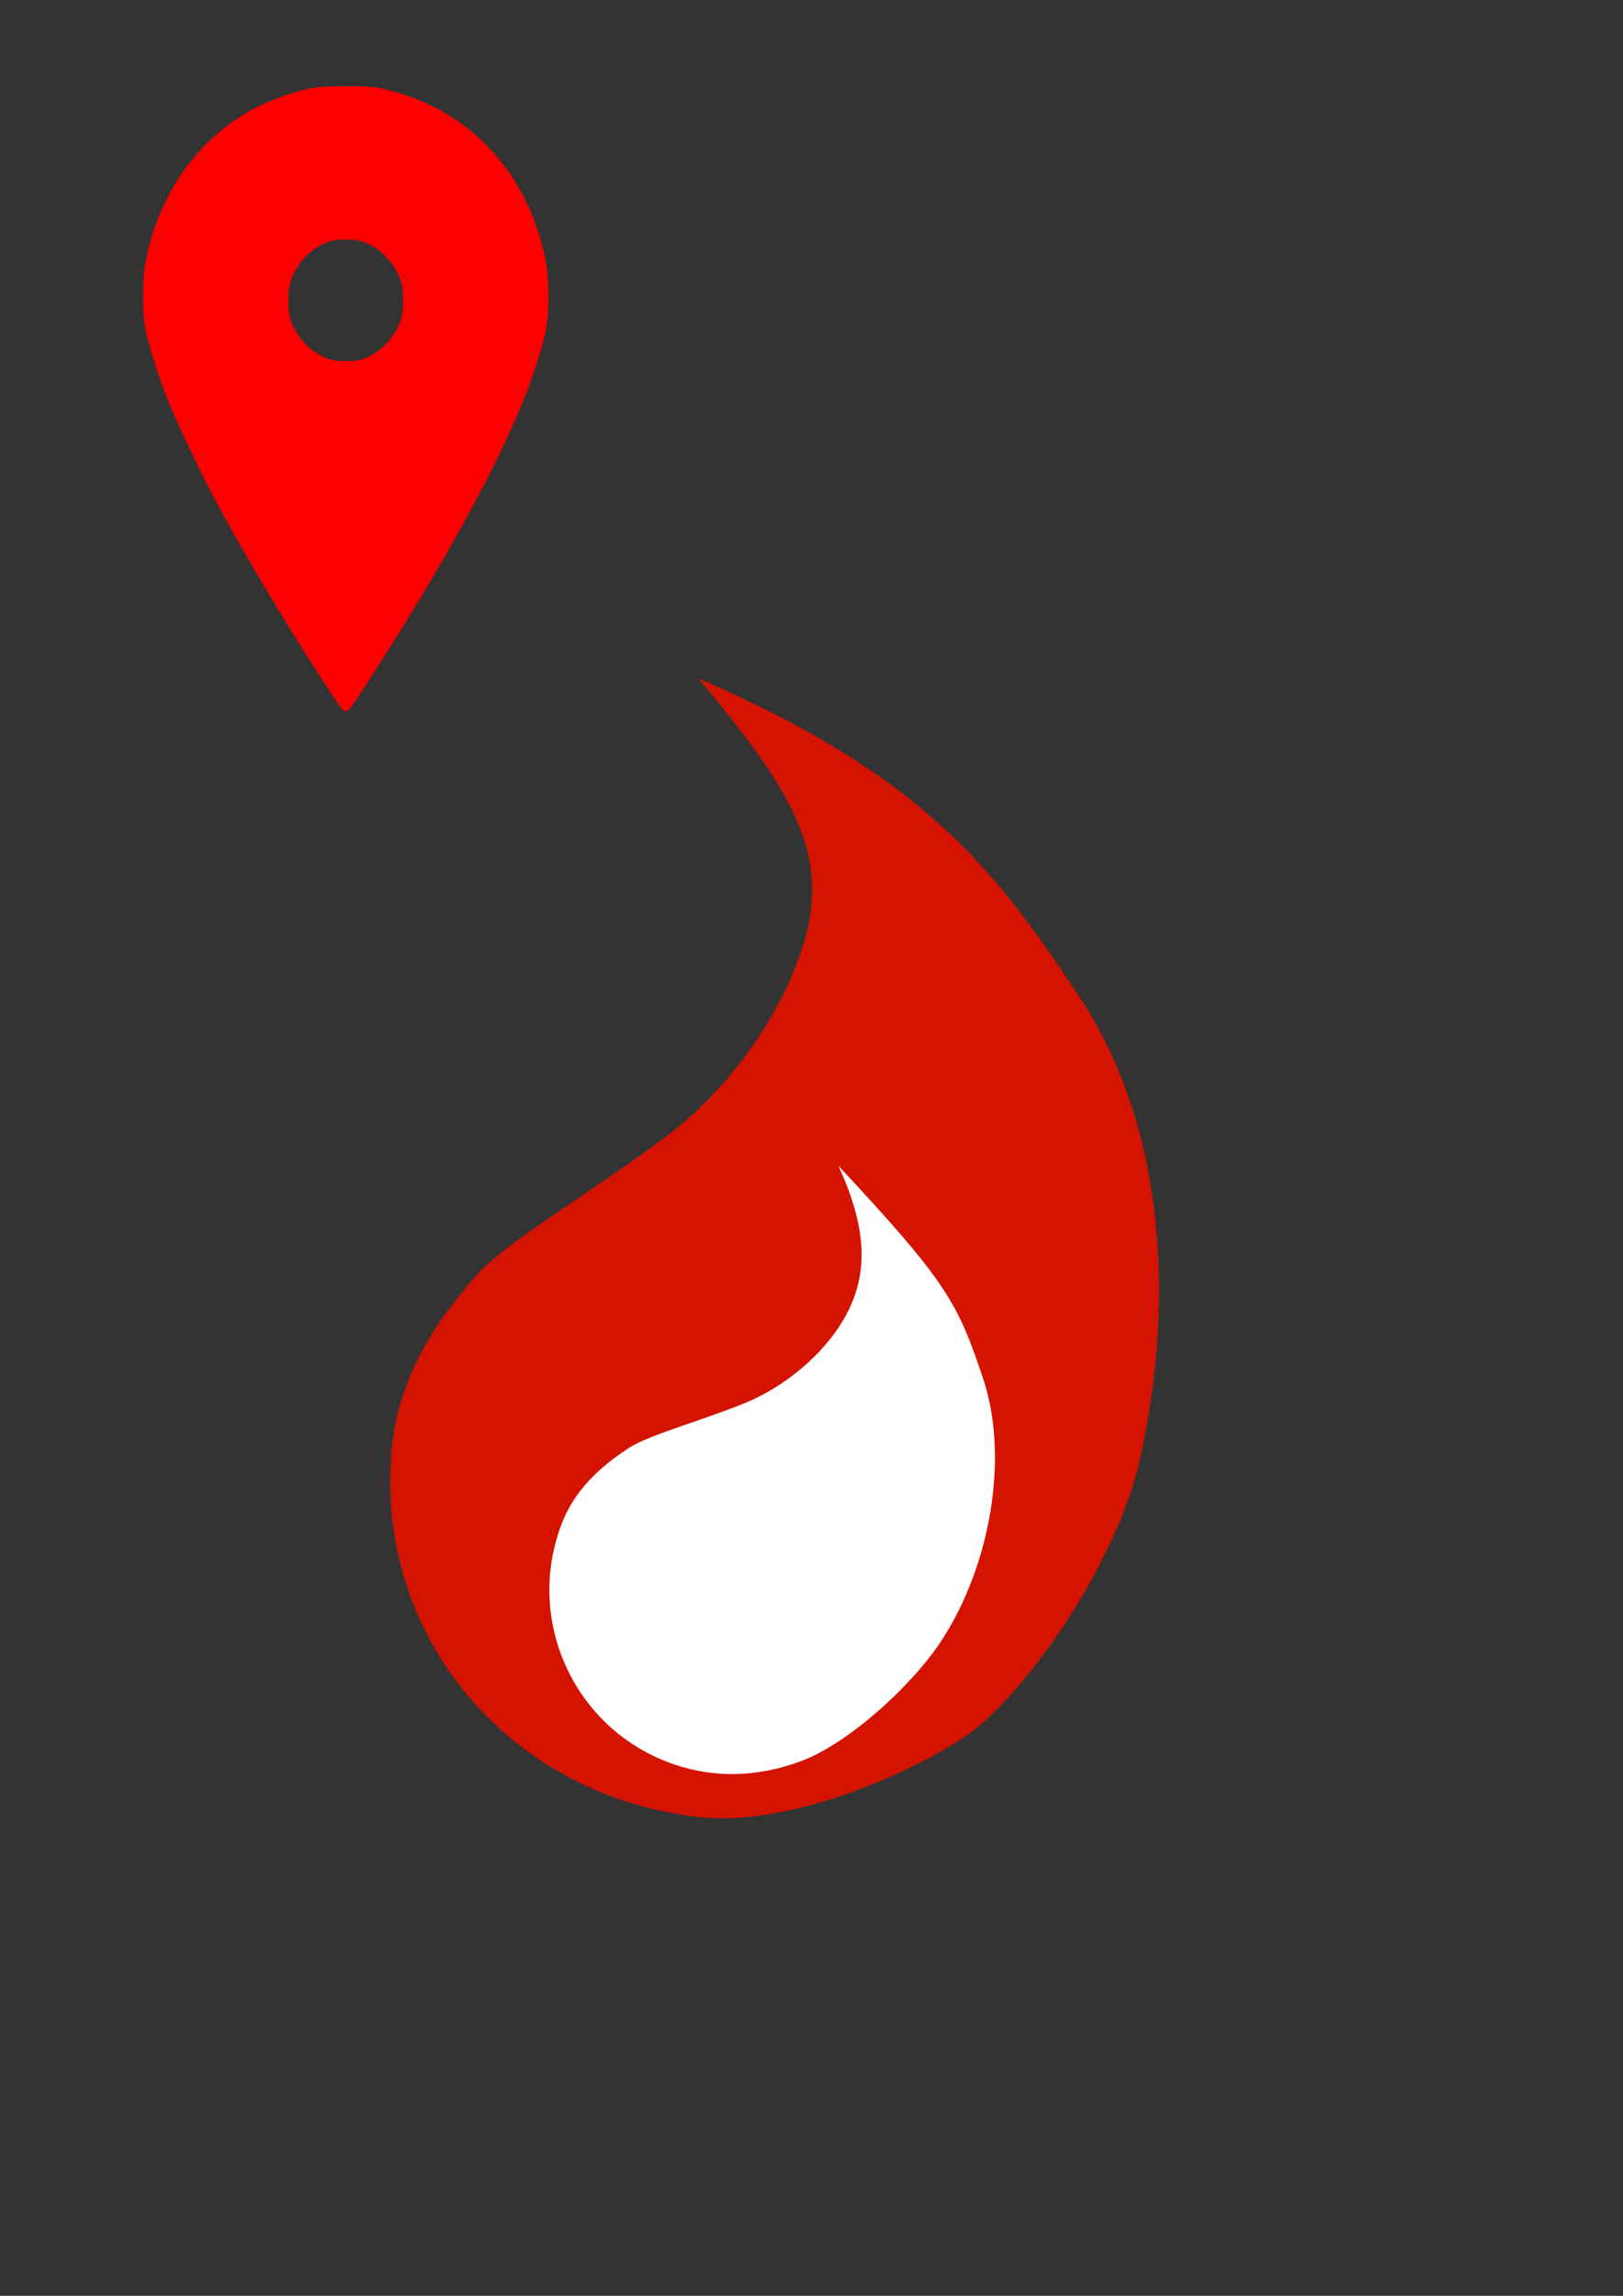 <?xml version="1.0" encoding="UTF-8" standalone="no"?>
<!-- Created with Inkscape (http://www.inkscape.org/) -->

<svg
   xmlns:dc="http://purl.org/dc/elements/1.1/"
   xmlns:cc="http://creativecommons.org/ns#"
   xmlns:rdf="http://www.w3.org/1999/02/22-rdf-syntax-ns#"
   xmlns:svg="http://www.w3.org/2000/svg"
   xmlns="http://www.w3.org/2000/svg"
   xmlns:sodipodi="http://sodipodi.sourceforge.net/DTD/sodipodi-0.dtd"
   xmlns:inkscape="http://www.inkscape.org/namespaces/inkscape"
   width="210mm"
   height="297mm"
   viewBox="0 0 210 297"
   version="1.1"
   id="svg8"
   sodipodi:docname="icons-tcef.svg"
   inkscape:version="0.92.1 r15371"
   inkscape:export-filename="/mnt/md1/proyectos/dev/todos-contra-el-fuego-web/public/fire-marker.png"
   inkscape:export-xdpi="6"
   inkscape:export-ydpi="6">
  <rect x="0" y="0" width="210" height="297" fill="#333333" stroke="none"/>
  <defs
     id="defs2">
    <inkscape:path-effect
       effect="spiro"
       id="path-effect8561"
       is_visible="true" />
    <inkscape:path-effect
       effect="simplify"
       id="path-effect8559"
       is_visible="true"
       steps="1"
       threshold="0.009"
       smooth_angles="360"
       helper_size="0"
       simplify_individual_paths="false"
       simplify_just_coalesce="false"
       simplifyindividualpaths="false"
       simplifyJustCoalesce="false" />
    <inkscape:path-effect
       effect="spiro"
       id="path-effect8555"
       is_visible="true" />
    <inkscape:path-effect
       effect="simplify"
       id="path-effect8553"
       is_visible="true"
       steps="1"
       threshold="0.009"
       smooth_angles="360"
       helper_size="0"
       simplify_individual_paths="false"
       simplify_just_coalesce="false"
       simplifyindividualpaths="false"
       simplifyJustCoalesce="false" />
    <inkscape:path-effect
       effect="spiro"
       id="path-effect8549"
       is_visible="true" />
    <inkscape:path-effect
       effect="simplify"
       id="path-effect8547"
       is_visible="true"
       steps="1"
       threshold="0.009"
       smooth_angles="360"
       helper_size="0"
       simplify_individual_paths="false"
       simplify_just_coalesce="false"
       simplifyindividualpaths="false"
       simplifyJustCoalesce="false" />
    <inkscape:path-effect
       effect="spiro"
       id="path-effect8543"
       is_visible="true" />
    <inkscape:path-effect
       effect="simplify"
       id="path-effect8541"
       is_visible="true"
       steps="1"
       threshold="0.009"
       smooth_angles="360"
       helper_size="0"
       simplify_individual_paths="false"
       simplify_just_coalesce="false"
       simplifyindividualpaths="false"
       simplifyJustCoalesce="false" />
    <inkscape:path-effect
       effect="spiro"
       id="path-effect8537"
       is_visible="true" />
    <inkscape:path-effect
       effect="simplify"
       id="path-effect8535"
       is_visible="true"
       steps="1"
       threshold="0.009"
       smooth_angles="360"
       helper_size="0"
       simplify_individual_paths="false"
       simplify_just_coalesce="false"
       simplifyindividualpaths="false"
       simplifyJustCoalesce="false" />
    <inkscape:path-effect
       effect="spiro"
       id="path-effect8531"
       is_visible="true" />
    <inkscape:path-effect
       effect="simplify"
       id="path-effect8529"
       is_visible="true"
       steps="1"
       threshold="0.009"
       smooth_angles="360"
       helper_size="0"
       simplify_individual_paths="false"
       simplify_just_coalesce="false"
       simplifyindividualpaths="false"
       simplifyJustCoalesce="false" />
    <inkscape:path-effect
       effect="simplify"
       id="path-effect8525"
       is_visible="true"
       steps="1"
       threshold="0.009"
       smooth_angles="360"
       helper_size="0"
       simplify_individual_paths="false"
       simplify_just_coalesce="false"
       simplifyindividualpaths="false"
       simplifyJustCoalesce="false" />
    <inkscape:path-effect
       effect="simplify"
       id="path-effect8521"
       is_visible="true"
       steps="1"
       threshold="0.009"
       smooth_angles="360"
       helper_size="0"
       simplify_individual_paths="false"
       simplify_just_coalesce="false"
       simplifyindividualpaths="false"
       simplifyJustCoalesce="false" />
    <inkscape:path-effect
       effect="simplify"
       id="path-effect8517"
       is_visible="true"
       steps="1"
       threshold="0.009"
       smooth_angles="360"
       helper_size="0"
       simplify_individual_paths="false"
       simplify_just_coalesce="false"
       simplifyindividualpaths="false"
       simplifyJustCoalesce="false" />
    <inkscape:path-effect
       effect="simplify"
       id="path-effect8513"
       is_visible="true"
       steps="1"
       threshold="0.009"
       smooth_angles="360"
       helper_size="0"
       simplify_individual_paths="false"
       simplify_just_coalesce="false"
       simplifyindividualpaths="false"
       simplifyJustCoalesce="false" />
    <inkscape:path-effect
       effect="simplify"
       id="path-effect8509"
       is_visible="true"
       steps="1"
       threshold="0.009"
       smooth_angles="360"
       helper_size="0"
       simplify_individual_paths="false"
       simplify_just_coalesce="false"
       simplifyindividualpaths="false"
       simplifyJustCoalesce="false" />
    <inkscape:path-effect
       effect="simplify"
       id="path-effect8505"
       is_visible="true"
       steps="1"
       threshold="0.001"
       smooth_angles="360"
       helper_size="0"
       simplify_individual_paths="false"
       simplify_just_coalesce="false"
       simplifyindividualpaths="false"
       simplifyJustCoalesce="false" />
    <inkscape:path-effect
       effect="powerstroke"
       id="path-effect8501"
       is_visible="true"
       offset_points="0,0.132"
       sort_points="true"
       interpolator_type="CubicBezierJohan"
       interpolator_beta="0.2"
       start_linecap_type="zerowidth"
       linejoin_type="extrp_arc"
       miter_limit="4"
       end_linecap_type="zerowidth" />
    <inkscape:path-effect
       effect="simplify"
       id="path-effect8499"
       is_visible="true"
       steps="1"
       threshold="0.001"
       smooth_angles="360"
       helper_size="0"
       simplify_individual_paths="false"
       simplify_just_coalesce="false"
       simplifyindividualpaths="false"
       simplifyJustCoalesce="false" />
    <inkscape:path-effect
       effect="simplify"
       id="path-effect8495"
       is_visible="true"
       steps="1"
       threshold="0.001"
       smooth_angles="360"
       helper_size="0"
       simplify_individual_paths="false"
       simplify_just_coalesce="false"
       simplifyindividualpaths="false"
       simplifyJustCoalesce="false" />
    <inkscape:path-effect
       effect="simplify"
       id="path-effect8491"
       is_visible="true"
       steps="1"
       threshold="0.001"
       smooth_angles="360"
       helper_size="0"
       simplify_individual_paths="false"
       simplify_just_coalesce="false"
       simplifyindividualpaths="false"
       simplifyJustCoalesce="false" />
  </defs>
  <sodipodi:namedview
     id="base"
     pagecolor="#ffffff"
     bordercolor="#666666"
     borderopacity="1.0"
     inkscape:pageopacity="0.0"
     inkscape:pageshadow="2"
     inkscape:zoom="0.49497475"
     inkscape:cx="79.419557"
     inkscape:cy="458.62586"
     inkscape:document-units="mm"
     inkscape:current-layer="layer1"
     showgrid="false"
     inkscape:window-width="1920"
     inkscape:window-height="983"
     inkscape:window-x="0"
     inkscape:window-y="867"
     inkscape:window-maximized="1" />
  <g
     inkscape:label="Capa 1"
     inkscape:groupmode="layer"
     id="layer1">
    <g
       style="fill:#ff0000;stroke-width:2.499"
       transform="matrix(0.157,0,0,0.166,228.277,-31.258)"
       id="g3415">
      <path
         inkscape:connector-curvature="0"
         id="path3417"
         d="m -1175.466,736.621 c -33.314,-46.827 -77.149,-115.696 -102.637,-161.249 -11.745,-20.992 -30.297,-58.121 -37.252,-74.554 -7.183,-16.973 -15.166,-40.431 -18.358,-53.946 -3.227,-13.66 -3.213,-40.786 0.027,-56 13.012,-61.09 54.072,-108.071 111.023,-127.029 21.074,-7.015 29.763,-8.372 53.605,-8.372 18.019,0 22.491,0.32 31.5,2.255 69.295,14.879 118.398,63.989 133.128,133.147 3.24,15.214 3.253,42.34 0.027,56 -9.669,40.938 -34.955,94.973 -78.214,167.143 -22.584,37.677 -55.648,88.33 -80.032,122.606 -5.692,8.001 -7.127,8.001 -12.819,0 z m 17.795,-267.809 c 16.08,-3.707 31.348,-18.975 35.055,-35.055 1.298,-5.629 1.298,-17.141 0,-22.771 -3.707,-16.08 -18.975,-31.348 -35.055,-35.055 -5.629,-1.298 -17.141,-1.298 -22.771,0 -16.08,3.707 -31.348,18.975 -35.055,35.055 -1.298,5.629 -1.298,17.141 0,22.771 3.628,15.737 17.948,30.401 33.94,34.755 5.53,1.505 17.979,1.662 23.885,0.3 z"
         style="fill:#ff0000;stroke-width:2.499" />
      <path
         inkscape:connector-curvature="0"
         id="path3419"
         d="m -1171.734,740.159 c -0.855,-0.983 -6.715,-9.212 -13.023,-18.287 -57.675,-82.977 -106.628,-166.522 -130.667,-223 -7.582,-17.814 -15.633,-42.598 -18.192,-56 -1.907,-9.993 -2.119,-13.597 -1.615,-27.5 0.66,-18.201 2.736,-29.954 8.149,-46.13 16.631,-49.703 56.247,-88.977 106.193,-105.278 18.849,-6.152 28.686,-7.593 51.832,-7.593 23.147,0 32.984,1.441 51.832,7.593 49.946,16.301 89.562,55.575 106.193,105.278 5.413,16.175 7.489,27.929 8.149,46.13 0.504,13.903 0.292,17.507 -1.615,27.5 -9.9,51.861 -57.349,143.383 -131.166,253 -21.994,32.66 -31.198,45.435 -32.986,45.779 -0.842,0.162 -2.23,-0.509 -3.085,-1.492 z m 14.484,-270.779 c 8.851,-2.305 15.569,-6.199 22.286,-12.916 15.323,-15.323 18.712,-37.244 8.787,-56.831 -3.385,-6.68 -13.461,-16.756 -20.14,-20.14 -19.588,-9.926 -41.508,-6.537 -56.831,8.786 -19.303,19.303 -19.303,48.882 0,68.185 12.36,12.36 29.508,17.185 45.899,12.916 z"
         style="fill:#ff0000;stroke-width:2.499" />
      <path
         inkscape:connector-curvature="0"
         id="path3421"
         d="m -1170.238,741.029 c -2.97,-1.953 -47.564,-68.365 -68.931,-102.657 -60.386,-96.913 -92.631,-167.659 -95.944,-210.5 -0.71,-9.181 0.736,-26.969 3.17,-39 5.388,-26.631 19.674,-55.218 38.18,-76.402 33.757,-38.64 87.425,-60.38 137.651,-55.759 16.142,1.485 25.203,3.346 39.654,8.142 49.581,16.456 88.464,55.339 104.92,104.92 6.514,19.627 9.789,41.914 8.537,58.099 -3.738,48.346 -45.569,134.745 -120.312,248.5 -19.069,29.022 -43.466,64.325 -44.835,64.876 -0.6,0.242 -1.541,0.143 -2.091,-0.218 z m 14.331,-271.552 c 15.906,-4.235 29.72,-18.049 33.955,-33.955 1.759,-6.608 1.759,-19.692 0,-26.3 -2.065,-7.757 -6.473,-15.226 -12.601,-21.354 -6.128,-6.128 -13.597,-10.536 -21.354,-12.601 -6.608,-1.759 -19.692,-1.759 -26.3,0 -15.906,4.235 -29.72,18.049 -33.955,33.955 -1.759,6.608 -1.759,19.692 0,26.3 4.169,15.658 17.962,29.616 33.498,33.901 6.207,1.712 20.424,1.741 26.757,0.054 z"
         style="fill:#ff0000;stroke-width:2.499" />
      <path
         inkscape:connector-curvature="0"
         id="path3423"
         d="m -1182.254,723.622 c -16.738,-23.965 -42.053,-62.317 -57.24,-86.718 -49.201,-79.053 -78.834,-139.032 -90.795,-183.777 -3.644,-13.632 -3.677,-13.929 -3.662,-33.255 0.013,-16.403 0.372,-21.168 2.265,-30 14.26,-66.563 63.458,-115.767 130.129,-130.144 9.115,-1.966 13.402,-2.264 32.5,-2.264 19.098,0 23.385,0.299 32.5,2.264 66.671,14.377 115.87,63.581 130.129,130.144 1.892,8.832 2.252,13.597 2.265,30 0.015,19.326 -0.018,19.623 -3.662,33.255 -11.961,44.745 -41.594,104.724 -90.795,183.777 -25.134,40.384 -68.212,103.968 -70.438,103.968 -0.632,0 -6.571,-7.763 -13.197,-17.25 z m 25.156,-253.281 c 21.762,-5.668 37.542,-25.831 37.542,-47.969 0,-26.749 -22.751,-49.5 -49.5,-49.5 -22.138,0 -42.301,15.78 -47.969,37.542 -7.901,30.333 15.889,61.074 47.509,61.393 3.597,0.036 9.185,-0.623 12.418,-1.465 z"
         style="fill:#ff0000;stroke-width:2.499" />
      <path
         inkscape:connector-curvature="0"
         id="path3425"
         d="m -1173.322,735.649 c -14.736,-20.103 -47.005,-68.577 -66.421,-99.777 -62.426,-100.312 -94.814,-173.766 -94.799,-215 0.019,-52.739 28.652,-105.903 72.998,-135.534 69.425,-46.389 160.126,-34.877 216.318,27.457 17.836,19.785 32.842,49.597 38.043,75.577 2.059,10.283 3.61,24.236 3.612,32.5 0.017,46.98 -42.157,135.993 -121.767,257 -16.957,25.774 -41.678,61.548 -43.171,62.47 -0.52,0.321 -2.686,-1.791 -4.814,-4.693 z m 16.634,-265.23 c 8.643,-2.3 16.079,-6.62 22.569,-13.11 19.546,-19.546 19.546,-50.329 0,-69.875 -19.546,-19.546 -50.329,-19.546 -69.875,0 -19.546,19.546 -19.546,50.329 0,69.875 6.315,6.315 13.922,10.806 22.125,13.061 6.468,1.778 18.596,1.802 25.181,0.049 z"
         style="fill:#ff0000;stroke-width:2.499" />
      <path
         inkscape:connector-curvature="0"
         id="path3427"
         d="m -1182.31,722.622 c -17.583,-25.217 -46.965,-70.022 -62.463,-95.25 -53.95,-87.824 -84.008,-153.918 -88.809,-195.283 -2.857,-24.616 3.92,-58.054 17.087,-84.319 14.937,-29.793 43.043,-57.899 72.836,-72.836 46.907,-23.517 102.296,-23.517 149.204,0 29.793,14.937 57.899,43.043 72.836,72.836 13.168,26.265 19.944,59.703 17.087,84.319 -4.801,41.364 -34.858,107.459 -88.809,195.283 -25.683,41.808 -73.261,112.5 -75.716,112.5 -0.674,0 -6.638,-7.763 -13.253,-17.25 z m 28.864,-252.787 c 14.993,-5.051 26.794,-16.838 31.833,-31.795 2.84,-8.431 2.849,-22.879 0.019,-31.278 -5.051,-14.993 -16.838,-26.794 -31.795,-31.833 -8.459,-2.85 -22.877,-2.85 -31.336,0 -14.957,5.039 -26.744,16.84 -31.795,31.833 -4.223,12.537 -2.24,30.347 4.615,41.439 6.002,9.711 16.208,17.881 26.956,21.578 8.252,2.838 23.164,2.865 31.502,0.056 z"
         style="fill:#ff0000;stroke-width:2.499" />
      <path
         inkscape:connector-curvature="0"
         id="path3429"
         d="m -1177.036,729.229 c -12.075,-17.041 -42.018,-61.972 -55.218,-82.857 -54.033,-85.493 -89.048,-156.542 -98.318,-199.5 -4.168,-19.315 -3.639,-40.9 1.54,-62.728 17.576,-74.095 83.652,-126.233 159.975,-126.233 76.324,0 142.399,52.138 159.975,126.233 5.178,21.828 5.708,43.413 1.54,62.728 -9.271,42.962 -44.374,114.186 -98.325,199.5 -19.193,30.351 -57.926,87.876 -62.186,92.357 -1.07,1.126 -2.603,-0.496 -8.983,-9.5 z m 19.386,-257.897 c 18.398,-4.337 33.217,-19.156 37.553,-37.553 6.322,-26.818 -10.596,-54.013 -37.553,-60.367 -31.103,-7.332 -61.877,17.018 -61.877,48.96 0,31.945 30.771,56.292 61.877,48.96 z"
         style="fill:#ff0000;stroke-width:2.499" />
      <path
         inkscape:connector-curvature="0"
         id="path3431"
         d="m -1180.305,723.122 c -39.639,-56.781 -80.876,-123.189 -105.51,-169.911 -22.604,-42.871 -35.667,-73.907 -42.911,-101.949 -3.223,-12.478 -3.328,-13.497 -3.261,-31.89 0.056,-15.575 0.462,-20.832 2.252,-29.164 7.175,-33.406 21.373,-59.65 45.119,-83.396 23.731,-23.731 49.828,-37.858 83.396,-45.142 8.753,-1.9 13.219,-2.206 32.164,-2.206 18.945,0 23.411,0.306 32.164,2.206 33.568,7.285 59.665,21.411 83.396,45.142 23.746,23.746 37.945,49.99 45.119,83.396 1.79,8.332 2.195,13.589 2.252,29.164 0.066,18.393 -0.038,19.412 -3.261,31.89 -13.558,52.482 -54.81,131.459 -120.194,230.11 -16.07,24.245 -38.9,57.5 -39.476,57.5 -0.14,0 -5.201,-7.088 -11.248,-15.75 z m 22.655,-251.79 c 18.398,-4.337 33.217,-19.156 37.553,-37.553 6.322,-26.818 -10.596,-54.013 -37.553,-60.367 -31.103,-7.332 -61.877,17.018 -61.877,48.96 0,31.945 30.771,56.292 61.877,48.96 z"
         style="fill:#ff0000;stroke-width:2.499" />
      <path
         inkscape:connector-curvature="0"
         id="path3433"
         d="m -1180.305,723.122 c -39.639,-56.781 -80.876,-123.189 -105.51,-169.911 -22.604,-42.871 -35.667,-73.907 -42.911,-101.949 -3.223,-12.478 -3.328,-13.497 -3.261,-31.89 0.056,-15.575 0.462,-20.832 2.252,-29.164 7.175,-33.406 21.373,-59.65 45.119,-83.396 23.731,-23.731 49.828,-37.858 83.396,-45.142 8.753,-1.9 13.219,-2.206 32.164,-2.206 18.945,0 23.411,0.306 32.164,2.206 33.568,7.285 59.665,21.411 83.396,45.142 23.746,23.746 37.945,49.99 45.119,83.396 1.79,8.332 2.195,13.589 2.252,29.164 0.066,18.393 -0.038,19.412 -3.261,31.89 -13.558,52.482 -54.81,131.459 -120.194,230.11 -16.07,24.245 -38.9,57.5 -39.476,57.5 -0.14,0 -5.201,-7.088 -11.248,-15.75 z m 18.535,-250.285 c 13.984,-2.269 25.755,-9.261 33.652,-19.989 16.712,-22.701 11.997,-54.881 -10.463,-71.415 -22.701,-16.712 -54.881,-11.997 -71.415,10.463 -22.686,30.817 -4.948,74.577 32.785,80.881 7.217,1.206 8.35,1.21 15.44,0.059 z"
         style="fill:#ff0000;stroke-width:2.499" />
      <path
         inkscape:connector-curvature="0"
         id="path3435"
         d="m -1182.057,512.832 c -12.772,-1.99 -27.572,-7.863 -38.5,-15.277 -6.762,-4.588 -18.715,-16.437 -23.18,-22.977 -5.572,-8.164 -11.425,-20.822 -13.967,-30.206 -3.09,-11.411 -3.09,-32.589 0,-44 2.386,-8.811 8.313,-21.908 13.241,-29.259 4.523,-6.748 16.401,-18.725 23.2,-23.395 8.112,-5.572 20.776,-11.438 30.206,-13.991 11.411,-3.09 32.589,-3.09 44,0 16.483,4.463 31.386,13.212 43.114,25.309 8.457,8.723 12.122,14 17.418,25.078 14.107,29.511 10.883,63.983 -8.537,91.259 -4.95,6.953 -15.862,17.669 -22.821,22.412 -7.179,4.893 -20.58,10.889 -29.39,13.151 -9.031,2.318 -26.104,3.25 -34.784,1.897 z m 20.287,-39.996 c 13.984,-2.269 25.755,-9.261 33.652,-19.989 16.712,-22.701 11.997,-54.881 -10.463,-71.415 -22.701,-16.712 -54.881,-11.997 -71.415,10.463 -22.686,30.817 -4.948,74.577 32.785,80.881 7.217,1.206 8.35,1.21 15.44,0.059 z"
         style="fill:#ff0000;stroke-width:2.499" />
      <path
         inkscape:connector-curvature="0"
         id="path3437"
         d="m -1185.197,510.464 c -9.564,-1.827 -13.403,-3.145 -22.86,-7.846 -15.987,-7.948 -27.92,-18.611 -36.794,-32.877 -18.026,-28.982 -18.228,-63.685 -0.549,-94.193 5.497,-9.486 20.031,-24.02 29.517,-29.517 35.977,-20.848 78.497,-16.444 108.037,11.19 11.478,10.737 21.292,27.075 25.508,42.464 3.022,11.032 3.022,34.345 0,45.377 -5.429,19.817 -19.307,39.619 -35.541,50.712 -7.038,4.809 -22.265,11.782 -29.712,13.606 -9.043,2.215 -28.722,2.783 -37.606,1.086 z m 28.995,-38.176 c 3.379,-0.871 8.704,-2.944 11.833,-4.607 6.931,-3.682 17.613,-14.512 21.098,-21.389 7.521,-14.841 7.521,-32.999 0,-47.84 -3.485,-6.877 -14.167,-17.707 -21.098,-21.389 -15.062,-8.003 -33.404,-8.183 -48.609,-0.478 -6.877,3.485 -17.707,14.167 -21.389,21.098 -8.003,15.062 -8.183,33.404 -0.478,48.609 3.362,6.635 13.976,17.547 20.56,21.138 11.314,6.171 25.815,8.021 38.083,4.858 z"
         style="fill:#ff0000;stroke-width:2.499" />
    </g>
    <g
       id="g22554"
       transform="translate(115.995,49.712)"
       inkscape:export-filename="/mnt/md1/proyectos/dev/todos-contra-el-fuego-web/public/fire-marker.png"
       inkscape:export-xdpi="4.0856881"
       inkscape:export-ydpi="4.0856881">
      <path
         style="fill:#d41300;fill-opacity:1;stroke:none;stroke-width:10.583;stroke-miterlimit:4;stroke-dasharray:none;stroke-opacity:1"
         d="m -25.638,38.048 c 11.566,13.888 17.122,22.245 13.751,33.868 -2.465,8.503 -8.895,18.627 -18.1,25.532 -9.205,6.906 -20.55,13.518 -24.263,17.729 -3.713,4.211 -9.836,11.605 -10.977,21.827 -2.725,24.707 15.038,45.639 39.702,48.36 11.289,1.231 26.632,-5.264 34.233,-10.32 C 16.309,169.989 28.521,152.763 31.571,138.811 35.854,119.217 35.066,96.385 23.626,79.169 12.946,63.096 3.867,50.775 -25.638,38.048 Z"
         id="path5329"
         inkscape:connector-curvature="0"
         sodipodi:nodetypes="cszzcczasc" />
      <path
         style="fill:#ffffff;fill-opacity:1;stroke:none;stroke-width:10.583;stroke-miterlimit:4;stroke-dasharray:none;stroke-opacity:1"
         d="m -7.52,101.098 c 4.018,8.701 3.821,14.691 0.5,20.182 -2.43,4.017 -7.113,8.32 -12.775,10.593 -5.662,2.274 -12.381,4.103 -14.861,5.751 -2.48,1.647 -6.631,4.594 -8.618,9.673 -4.787,12.281 1.271,26.11 13.531,30.889 5.613,2.18 11.515,2.131 17.443,-0.085 5.927,-2.216 14.041,-9.444 18.023,-15.421 6.349,-9.598 8.953,-23.764 5.457,-34.152 -3.264,-9.698 -4.622,-12.36 -18.699,-27.43 z"
         id="path5331"
         inkscape:connector-curvature="0"
         sodipodi:nodetypes="cszzcczcsc" />
    </g>
  </g>
</svg>
